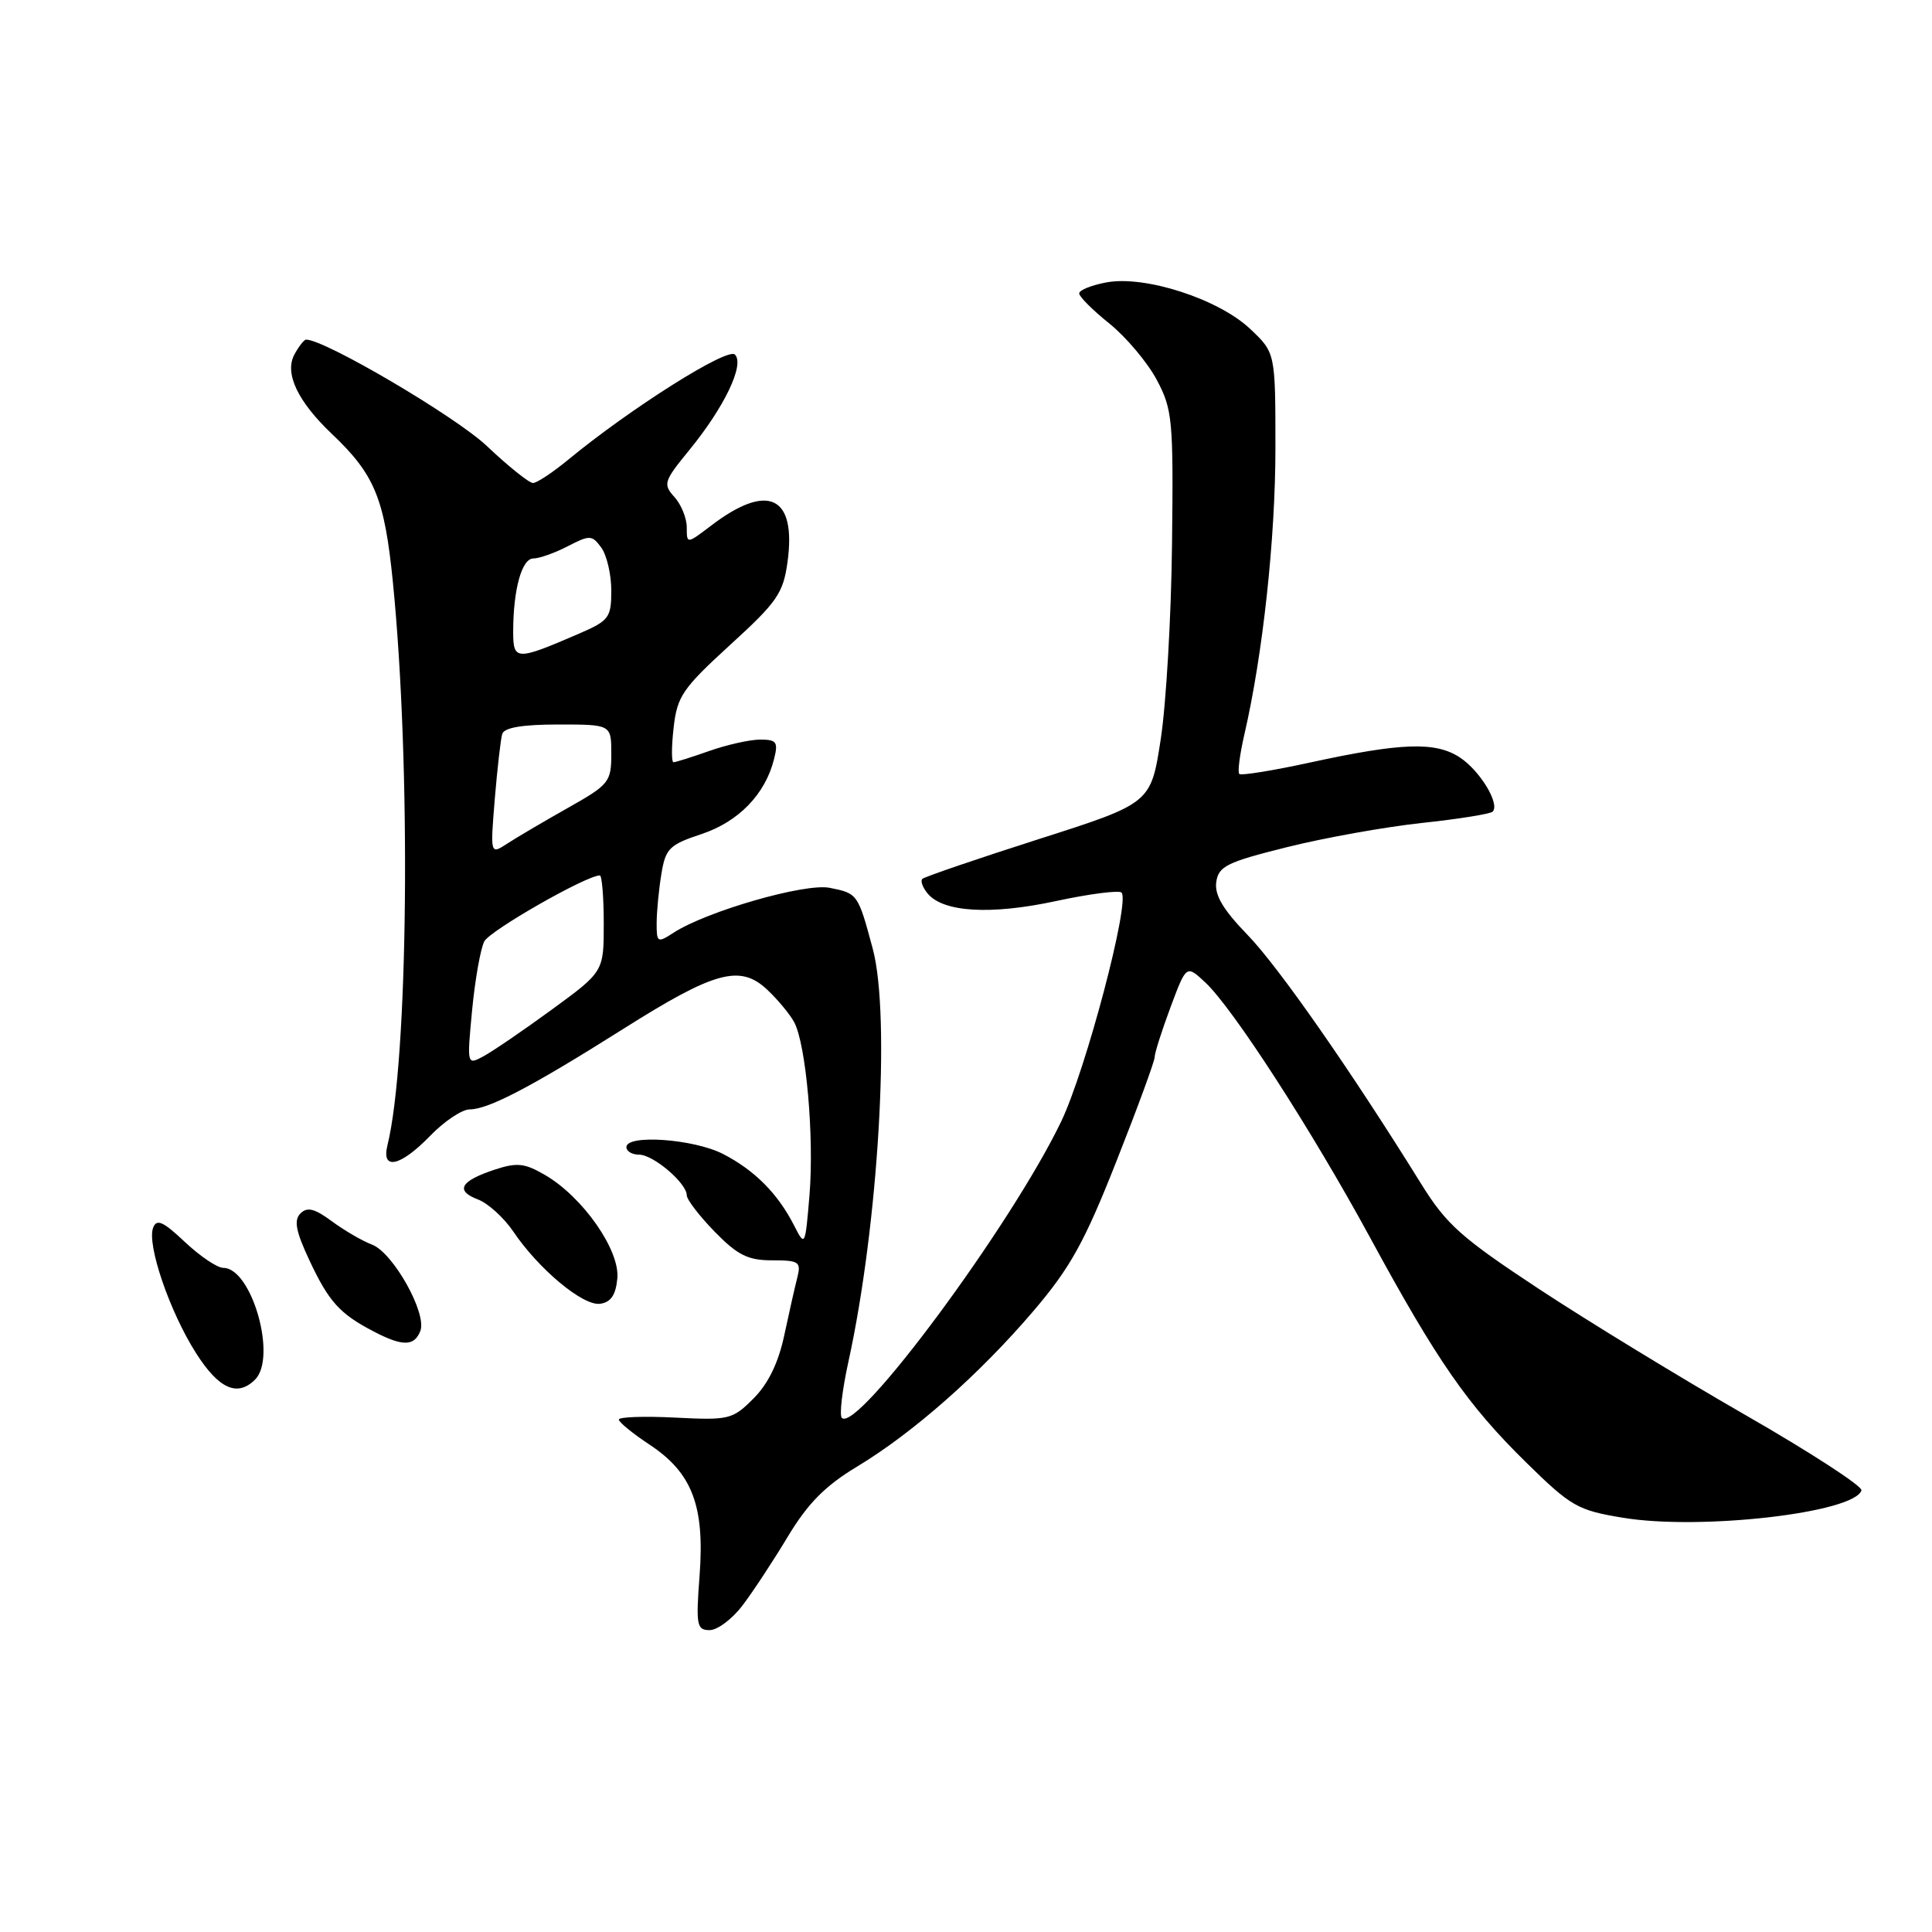 <?xml version="1.0" encoding="UTF-8" standalone="no"?>
<!DOCTYPE svg PUBLIC "-//W3C//DTD SVG 1.1//EN" "http://www.w3.org/Graphics/SVG/1.1/DTD/svg11.dtd" >
<svg xmlns="http://www.w3.org/2000/svg" xmlns:xlink="http://www.w3.org/1999/xlink" version="1.1" viewBox="0 0 256 256">
 <g >
 <path fill="currentColor"
d=" M 98.37 212.75 C 99.74 210.96 102.44 206.85 104.39 203.61 C 107.05 199.19 109.34 196.88 113.57 194.33 C 121.00 189.85 129.79 182.10 136.99 173.65 C 141.81 167.99 143.71 164.58 147.91 153.93 C 150.71 146.85 153.00 140.61 153.00 140.07 C 153.00 139.52 153.95 136.55 155.10 133.46 C 157.20 127.84 157.20 127.84 159.70 130.17 C 163.38 133.61 173.81 149.75 181.55 164.00 C 190.44 180.37 194.48 186.18 202.21 193.77 C 208.18 199.63 209.03 200.12 215.05 201.11 C 225.30 202.81 245.73 200.46 246.65 197.48 C 246.81 196.94 239.90 192.45 231.28 187.50 C 222.66 182.55 210.33 175.02 203.88 170.77 C 193.63 164.01 191.66 162.26 188.32 156.88 C 178.96 141.80 169.43 128.14 165.31 123.88 C 162.06 120.53 160.92 118.60 161.16 116.88 C 161.46 114.78 162.56 114.24 170.50 112.26 C 175.45 111.02 183.49 109.58 188.37 109.05 C 193.25 108.53 197.48 107.85 197.78 107.55 C 198.79 106.54 196.11 102.12 193.43 100.36 C 190.20 98.25 185.71 98.40 173.58 101.04 C 168.67 102.11 164.46 102.79 164.21 102.55 C 163.97 102.31 164.28 99.95 164.89 97.30 C 167.33 86.75 169.00 71.37 169.00 59.37 C 169.00 46.74 169.00 46.74 165.64 43.57 C 161.44 39.61 151.69 36.46 146.60 37.42 C 144.62 37.79 143.00 38.44 143.00 38.88 C 143.00 39.31 144.80 41.11 147.01 42.88 C 149.21 44.66 152.02 47.99 153.26 50.30 C 155.36 54.24 155.49 55.58 155.30 72.00 C 155.20 81.62 154.52 93.31 153.80 97.97 C 152.50 106.44 152.50 106.44 137.60 111.20 C 129.41 113.82 122.48 116.19 122.21 116.46 C 121.94 116.73 122.26 117.60 122.92 118.40 C 124.98 120.88 131.26 121.26 139.90 119.40 C 144.35 118.44 148.27 117.94 148.61 118.27 C 149.78 119.45 143.88 141.80 140.60 148.63 C 133.99 162.37 113.61 189.90 111.55 187.88 C 111.20 187.53 111.60 184.16 112.43 180.38 C 116.40 162.26 118.03 134.61 115.65 125.74 C 113.69 118.43 113.65 118.38 109.93 117.64 C 106.68 116.99 93.65 120.74 89.25 123.59 C 87.11 124.98 87.00 124.91 87.01 122.27 C 87.02 120.75 87.30 117.83 87.64 115.79 C 88.19 112.43 88.69 111.93 92.95 110.52 C 97.87 108.88 101.40 105.24 102.56 100.60 C 103.14 98.32 102.91 98.00 100.73 98.00 C 99.37 98.00 96.34 98.68 94.00 99.50 C 91.66 100.33 89.52 101.00 89.24 101.00 C 88.97 101.00 88.97 98.93 89.26 96.41 C 89.73 92.26 90.44 91.22 96.74 85.46 C 102.98 79.77 103.78 78.61 104.35 74.47 C 105.55 65.71 101.77 63.90 94.25 69.63 C 91.00 72.10 91.00 72.10 91.00 69.88 C 91.00 68.66 90.26 66.84 89.36 65.85 C 87.83 64.16 87.96 63.76 91.31 59.67 C 95.98 53.96 98.70 48.30 97.38 46.98 C 96.40 46.00 83.57 54.09 75.27 60.93 C 73.22 62.62 71.13 64.00 70.62 64.00 C 70.11 64.00 67.35 61.79 64.50 59.09 C 60.37 55.19 43.06 45.00 40.56 45.00 C 40.29 45.00 39.59 45.90 39.00 46.99 C 37.68 49.47 39.44 53.19 43.98 57.50 C 49.66 62.89 50.95 66.04 52.06 77.14 C 54.49 101.47 54.11 140.55 51.34 151.75 C 50.50 155.14 53.05 154.58 57.00 150.50 C 58.87 148.57 61.22 147.00 62.24 147.00 C 64.71 147.00 70.44 144.00 82.50 136.39 C 94.68 128.69 98.05 127.76 101.64 131.12 C 103.04 132.43 104.65 134.37 105.23 135.44 C 106.81 138.38 107.90 150.66 107.26 158.38 C 106.69 165.19 106.67 165.22 105.22 162.38 C 103.07 158.16 99.98 155.05 95.79 152.90 C 91.90 150.91 83.00 150.28 83.00 152.00 C 83.00 152.55 83.76 153.00 84.69 153.00 C 86.57 153.00 91.00 156.78 91.00 158.38 C 91.00 158.95 92.67 161.12 94.70 163.21 C 97.74 166.32 99.11 167.00 102.31 167.00 C 105.87 167.00 106.17 167.20 105.65 169.27 C 105.33 170.51 104.55 173.98 103.91 176.97 C 103.14 180.59 101.78 183.38 99.84 185.31 C 97.07 188.09 96.61 188.20 89.47 187.84 C 85.36 187.63 82.00 187.75 82.00 188.10 C 82.00 188.45 83.84 189.95 86.08 191.43 C 91.72 195.16 93.39 199.54 92.70 208.75 C 92.20 215.36 92.32 216.00 94.03 216.00 C 95.06 216.00 97.01 214.54 98.37 212.75 Z  M 33.80 182.80 C 36.74 179.86 33.36 168.00 29.59 168.00 C 28.79 168.00 26.51 166.46 24.51 164.58 C 21.62 161.85 20.76 161.46 20.29 162.68 C 19.44 164.90 22.47 173.78 25.96 179.27 C 28.98 184.03 31.45 185.15 33.80 182.80 Z  M 55.70 176.35 C 56.59 174.01 52.09 165.99 49.30 164.92 C 48.02 164.44 45.62 163.04 43.98 161.83 C 41.69 160.13 40.71 159.89 39.81 160.79 C 38.92 161.68 39.19 163.14 40.99 166.98 C 43.57 172.49 45.01 174.08 49.50 176.42 C 53.34 178.43 54.91 178.41 55.70 176.35 Z  M 81.80 169.40 C 82.16 165.68 77.25 158.63 72.25 155.71 C 69.51 154.11 68.51 154.01 65.53 154.99 C 61.00 156.49 60.28 157.77 63.32 158.93 C 64.67 159.44 66.77 161.35 68.01 163.18 C 71.38 168.17 77.23 173.05 79.50 172.76 C 80.93 172.57 81.59 171.62 81.80 169.40 Z  M 62.56 133.82 C 62.95 129.79 63.67 125.71 64.17 124.74 C 64.92 123.30 77.69 116.00 79.48 116.00 C 79.76 116.00 80.00 118.87 80.00 122.38 C 80.00 128.75 80.00 128.75 73.10 133.79 C 69.31 136.56 65.23 139.34 64.03 139.98 C 61.87 141.14 61.87 141.11 62.56 133.82 Z  M 65.56 105.88 C 65.90 101.82 66.34 97.94 66.55 97.25 C 66.81 96.41 69.22 96.00 73.97 96.00 C 81.00 96.00 81.00 96.00 81.00 99.90 C 81.00 103.62 80.71 103.97 75.25 107.05 C 72.09 108.83 68.48 110.96 67.23 111.77 C 64.96 113.25 64.96 113.25 65.56 105.88 Z  M 68.00 83.69 C 68.00 78.13 69.14 74.00 70.67 74.00 C 71.46 74.00 73.51 73.27 75.23 72.38 C 78.16 70.87 78.44 70.88 79.68 72.57 C 80.40 73.57 81.00 76.12 81.00 78.25 C 81.00 81.84 80.70 82.24 76.75 83.95 C 68.38 87.57 68.00 87.55 68.00 83.69 Z "/>
</g>
</svg>